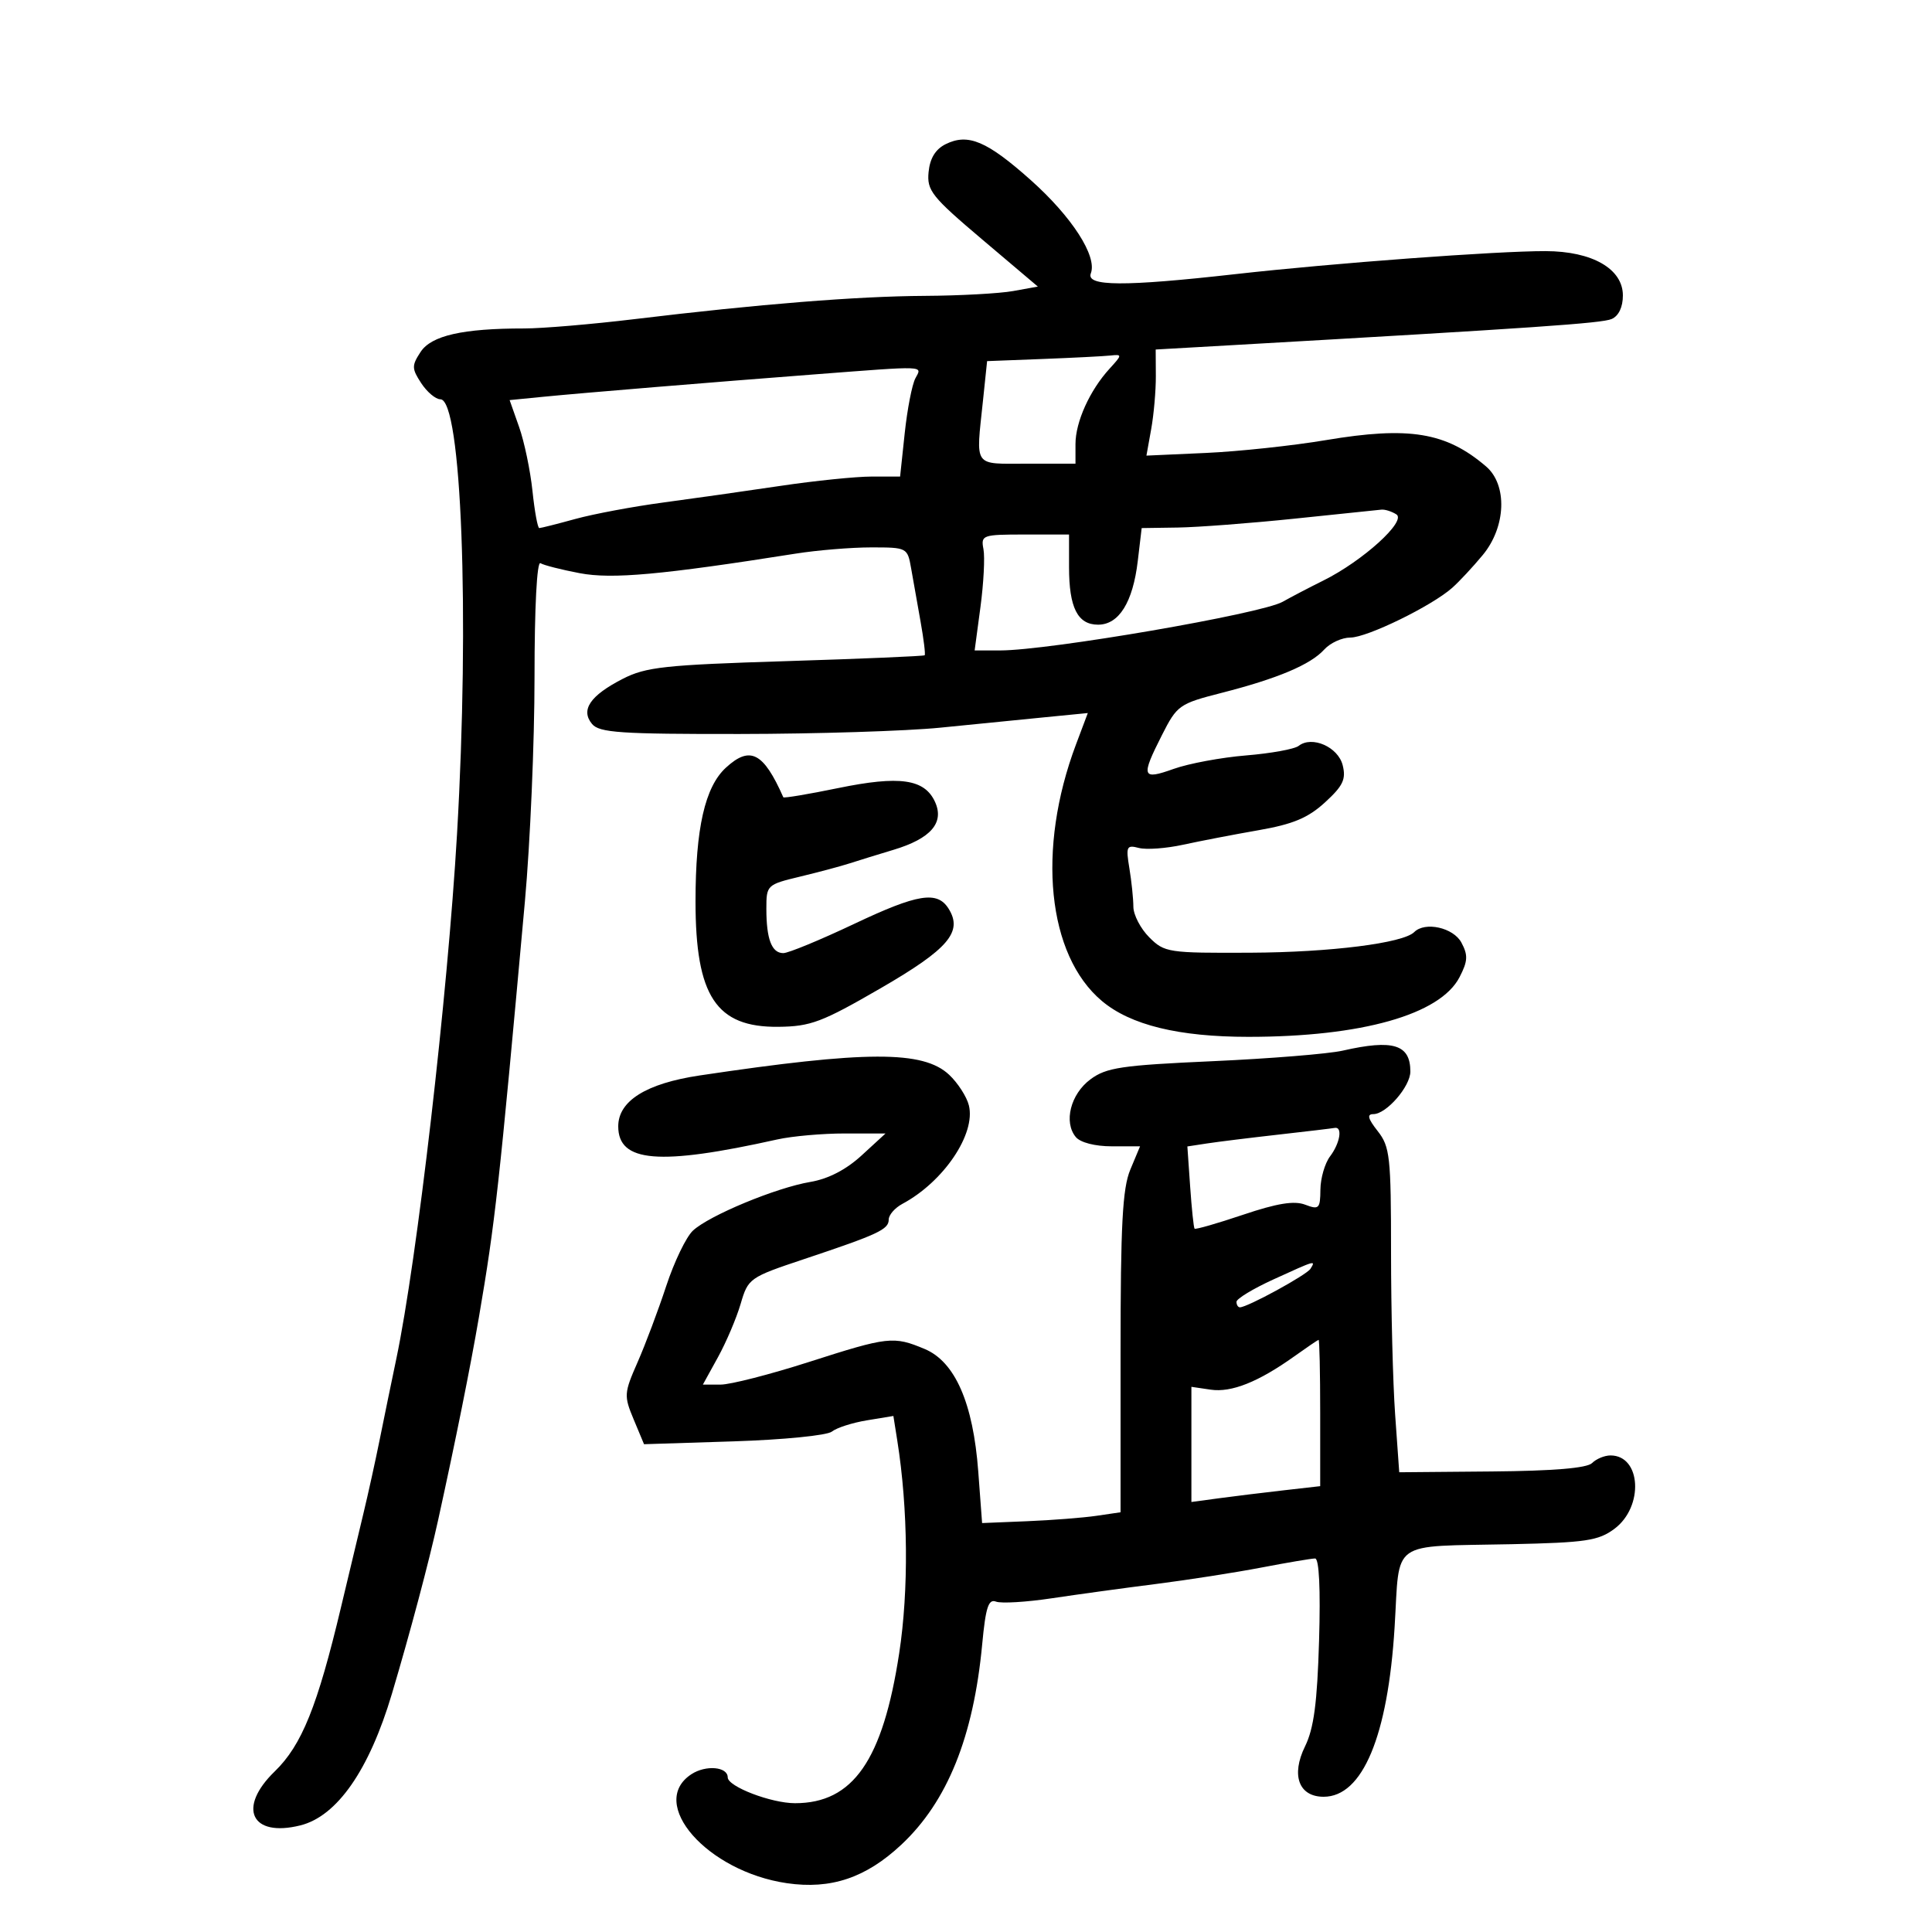 <svg xmlns="http://www.w3.org/2000/svg" width="300" height="300" viewBox="0 0 300 300" version="1.1">
	<path d="M 146.843 22.384 C 145.264 23.167, 144.399 24.577, 144.191 26.710 C 143.911 29.588, 144.664 30.535, 152.520 37.187 L 161.158 44.500 157.329 45.192 C 155.223 45.573, 149.050 45.911, 143.612 45.942 C 133.036 46.004, 117.868 47.219, 98.500 49.557 C 91.900 50.353, 84.200 51.004, 81.390 51.003 C 71.855 50.998, 66.979 52.103, 65.312 54.646 C 63.916 56.777, 63.925 57.236, 65.408 59.500 C 66.309 60.875, 67.647 62, 68.382 62 C 71.663 62, 72.944 95.444, 70.967 129.500 C 69.510 154.599, 64.759 195.668, 61.539 211 C 60.788 214.575, 59.630 220.200, 58.967 223.500 C 58.303 226.800, 57.163 231.975, 56.434 235 C 55.704 238.025, 54.145 244.550, 52.968 249.500 C 49.289 264.973, 46.862 270.992, 42.657 275.067 C 36.815 280.729, 39.009 285.347, 46.637 283.445 C 52.345 282.023, 57.327 274.860, 60.859 263 C 63.694 253.477, 66.601 242.548, 68.040 236 C 70.766 223.597, 73.036 212.303, 74.372 204.500 C 76.896 189.756, 77.478 184.494, 81.506 139.986 C 82.328 130.903, 83 115.239, 83 105.177 C 83 94.257, 83.372 87.112, 83.923 87.452 C 84.430 87.766, 87.178 88.465, 90.029 89.006 C 95.046 89.957, 102.723 89.260, 123.582 85.962 C 126.927 85.433, 132.194 85, 135.287 85 C 140.847 85, 140.916 85.036, 141.479 88.250 C 141.792 90.037, 142.450 93.750, 142.941 96.499 C 143.433 99.249, 143.722 101.611, 143.584 101.749 C 143.446 101.887, 133.755 102.298, 122.049 102.663 C 103.225 103.249, 100.293 103.567, 96.695 105.413 C 91.637 108.008, 90.121 110.236, 91.930 112.416 C 93.057 113.774, 96.337 113.996, 114.872 113.973 C 126.768 113.958, 140.775 113.517, 146 112.992 C 151.225 112.467, 158.518 111.742, 162.207 111.379 L 168.914 110.721 167.075 115.610 C 160.960 131.871, 162.619 148.295, 171.097 155.428 C 175.543 159.170, 183.018 161, 193.850 161 C 211.422 161, 223.630 157.550, 226.637 151.734 C 227.926 149.242, 227.976 148.323, 226.927 146.364 C 225.681 144.036, 221.277 143.057, 219.599 144.734 C 217.882 146.451, 206.579 147.876, 194.205 147.936 C 181.381 147.998, 180.822 147.913, 178.455 145.545 C 177.105 144.195, 175.995 142.058, 175.989 140.795 C 175.983 139.533, 175.704 136.840, 175.368 134.812 C 174.810 131.437, 174.936 131.170, 176.846 131.670 C 177.993 131.970, 181.085 131.745, 183.716 131.169 C 186.347 130.594, 191.616 129.579, 195.424 128.915 C 200.788 127.980, 203.115 127.005, 205.752 124.588 C 208.549 122.025, 209.037 120.997, 208.491 118.821 C 207.779 115.982, 203.717 114.200, 201.654 115.821 C 201.019 116.320, 197.350 116.986, 193.500 117.302 C 189.650 117.617, 184.588 118.558, 182.250 119.393 C 177.299 121.162, 177.125 120.660, 180.432 114.133 C 182.776 109.508, 183.112 109.270, 189.682 107.591 C 198.396 105.363, 203.501 103.208, 205.625 100.861 C 206.552 99.838, 208.378 99, 209.684 99 C 212.284 99, 222.320 94.098, 225.500 91.276 C 226.600 90.299, 228.738 88.003, 230.250 86.173 C 233.862 81.804, 234.099 75.288, 230.750 72.424 C 224.538 67.111, 218.815 66.171, 205.887 68.341 C 200.724 69.208, 192.341 70.104, 187.258 70.332 L 178.017 70.748 178.758 66.624 C 179.166 64.356, 179.490 60.649, 179.478 58.387 L 179.455 54.273 190.978 53.616 C 238.389 50.909, 248.710 50.199, 250.250 49.538 C 251.343 49.068, 252 47.695, 252 45.878 C 252 41.743, 247.239 39.012, 240 38.994 C 232.395 38.975, 207.068 40.854, 191.792 42.572 C 174.508 44.514, 168.602 44.480, 169.384 42.442 C 170.401 39.792, 166.451 33.664, 160.047 27.957 C 153.246 21.897, 150.319 20.661, 146.843 22.384 M 161.889 55.743 L 153.277 56.074 152.639 62.184 C 151.535 72.745, 151.014 72, 159.500 72 L 167 72 167 68.950 C 167 65.517, 169.219 60.610, 172.291 57.250 C 174.270 55.086, 174.275 55.008, 172.424 55.206 C 171.366 55.319, 166.625 55.560, 161.889 55.743 M 126.500 58.133 C 110.646 59.346, 90.327 61.023, 84.317 61.616 L 79.134 62.127 80.607 66.304 C 81.418 68.601, 82.352 73.073, 82.683 76.240 C 83.014 79.408, 83.489 82, 83.739 82 C 83.988 82, 86.511 81.362, 89.346 80.583 C 92.181 79.803, 98.325 78.654, 103 78.028 C 107.675 77.403, 115.867 76.240, 121.205 75.445 C 126.542 74.650, 132.903 74, 135.338 74 L 139.767 74 140.486 67.250 C 140.882 63.538, 141.625 59.712, 142.138 58.750 C 143.202 56.752, 144.087 56.787, 126.500 58.133 M 201 80.539 C 194.125 81.251, 185.975 81.871, 182.889 81.917 L 177.279 82 176.671 87.126 C 175.913 93.526, 173.747 97, 170.512 97 C 167.332 97, 166 94.363, 166 88.066 L 166 83 159.139 83 C 152.545 83, 152.294 83.088, 152.711 85.270 C 152.950 86.518, 152.739 90.568, 152.243 94.270 L 151.342 101 155.297 101 C 162.843 101, 195.865 95.315, 199.164 93.448 C 200.449 92.721, 203.300 91.233, 205.500 90.140 C 211.611 87.106, 218.453 80.903, 216.827 79.872 C 216.097 79.409, 215.050 79.079, 214.500 79.137 C 213.950 79.196, 207.875 79.826, 201 80.539 M 112.722 119.199 C 109.464 122.187, 108 128.629, 108 139.975 C 108 154.689, 111.204 159.541, 120.857 159.443 C 125.880 159.392, 127.628 158.733, 136.763 153.443 C 147.279 147.353, 149.549 144.693, 147.295 141.095 C 145.543 138.298, 142.508 138.786, 132.663 143.448 C 127.376 145.952, 122.413 148, 121.633 148 C 119.829 148, 119 145.830, 119 141.107 C 119 137.436, 119.081 137.359, 124.250 136.116 C 127.138 135.421, 130.625 134.488, 132 134.042 C 133.375 133.597, 136.406 132.660, 138.736 131.961 C 144.534 130.220, 146.668 127.762, 145.193 124.524 C 143.567 120.955, 139.714 120.405, 130.132 122.376 C 125.530 123.323, 121.705 123.963, 121.632 123.799 C 118.551 116.827, 116.476 115.755, 112.722 119.199 M 208.500 163.142 C 206.300 163.643, 197.219 164.381, 188.319 164.780 C 174.132 165.417, 171.791 165.764, 169.319 167.602 C 166.236 169.894, 165.133 174.250, 167.050 176.560 C 167.758 177.413, 170.035 178, 172.636 178 L 177.027 178 175.513 181.622 C 174.300 184.526, 174 190.163, 174 210.034 L 174 234.824 170.250 235.375 C 168.188 235.677, 163.350 236.054, 159.500 236.213 L 152.500 236.500 151.903 228.491 C 151.111 217.859, 148.302 211.442, 143.573 209.466 C 138.734 207.444, 137.937 207.534, 125.571 211.500 C 119.568 213.425, 113.416 215, 111.899 215 L 109.141 215 111.483 210.750 C 112.771 208.412, 114.358 204.679, 115.010 202.454 C 116.170 198.491, 116.374 198.347, 124.847 195.517 C 136.391 191.661, 138 190.909, 138 189.375 C 138 188.657, 138.954 187.560, 140.121 186.935 C 146.532 183.504, 151.555 176.059, 150.444 171.633 C 150.107 170.289, 148.729 168.155, 147.383 166.890 C 143.355 163.106, 134.525 163.130, 108.638 166.998 C 100.338 168.239, 96 170.950, 96 174.899 C 96 180.504, 102.323 181.025, 120.693 176.934 C 122.999 176.420, 127.724 176.002, 131.193 176.005 L 137.500 176.010 133.799 179.409 C 131.383 181.628, 128.616 183.058, 125.825 183.530 C 120.507 184.428, 110.136 188.730, 107.599 191.089 C 106.554 192.061, 104.689 195.926, 103.455 199.678 C 102.222 203.430, 100.217 208.763, 99.001 211.530 C 96.894 216.321, 96.866 216.742, 98.397 220.408 L 100.005 224.256 113.929 223.812 C 121.627 223.566, 128.444 222.889, 129.176 222.297 C 129.904 221.708, 132.350 220.921, 134.612 220.549 L 138.724 219.871 139.329 223.685 C 141.011 234.291, 141.125 246.925, 139.625 256.723 C 137.080 273.352, 132.461 280, 123.451 280 C 119.745 280, 113 277.414, 113 275.993 C 113 274.327, 109.603 274.030, 107.359 275.500 C 100.497 279.997, 109.807 290.616, 122.196 292.422 C 129.022 293.417, 134.456 291.589, 139.951 286.449 C 147.106 279.757, 151.166 269.696, 152.515 255.318 C 153.054 249.583, 153.485 248.249, 154.657 248.699 C 155.464 249.008, 159.359 248.776, 163.312 248.182 C 167.265 247.588, 174.550 246.588, 179.500 245.961 C 184.450 245.333, 191.811 244.185, 195.857 243.410 C 199.903 242.634, 203.661 242, 204.207 242 C 204.833 242, 205.062 246.720, 204.825 254.750 C 204.539 264.426, 204.014 268.385, 202.647 271.172 C 200.445 275.661, 201.677 279, 205.535 279 C 211.578 279, 215.510 269.604, 216.553 252.671 C 217.401 238.901, 215.584 240.193, 234.678 239.783 C 246.236 239.535, 248.203 239.242, 250.678 237.401 C 255.276 233.981, 254.856 226, 250.078 226 C 249.155 226, 247.868 226.532, 247.218 227.182 C 246.431 227.969, 241.233 228.405, 231.654 228.488 L 217.272 228.612 216.636 219.652 C 216.286 214.724, 216 203.398, 216 194.481 C 216 179.595, 215.831 178.054, 213.927 175.635 C 212.405 173.699, 212.226 173, 213.253 173 C 215.274 173, 219 168.711, 219 166.386 C 219 162.182, 216.330 161.357, 208.500 163.142 M 198.500 176.184 C 194.100 176.679, 189.122 177.295, 187.437 177.552 L 184.374 178.020 184.807 184.260 C 185.045 187.692, 185.353 190.630, 185.492 190.789 C 185.630 190.947, 189.023 189.973, 193.030 188.624 C 198.301 186.848, 200.964 186.416, 202.658 187.060 C 204.811 187.879, 205.003 187.690, 205.032 184.725 C 205.049 182.951, 205.724 180.626, 206.532 179.559 C 208.087 177.503, 208.509 174.904, 207.250 175.141 C 206.838 175.219, 202.900 175.688, 198.500 176.184 M 197.750 198.663 C 194.588 200.106, 192 201.673, 192 202.144 C 192 202.615, 192.240 203, 192.533 203 C 193.694 203, 202.897 197.975, 203.488 197.019 C 204.330 195.658, 204.340 195.655, 197.750 198.663 M 201 210.597 C 195.408 214.590, 191.224 216.260, 188.001 215.787 L 185 215.346 185 224.287 L 185 233.227 189.250 232.653 C 191.588 232.338, 196.088 231.785, 199.250 231.425 L 205 230.770 205 219.385 C 205 213.123, 204.887 208.022, 204.750 208.049 C 204.613 208.076, 202.925 209.223, 201 210.597" stroke="none" fill="black" fill-rule="evenodd"/>
</svg>